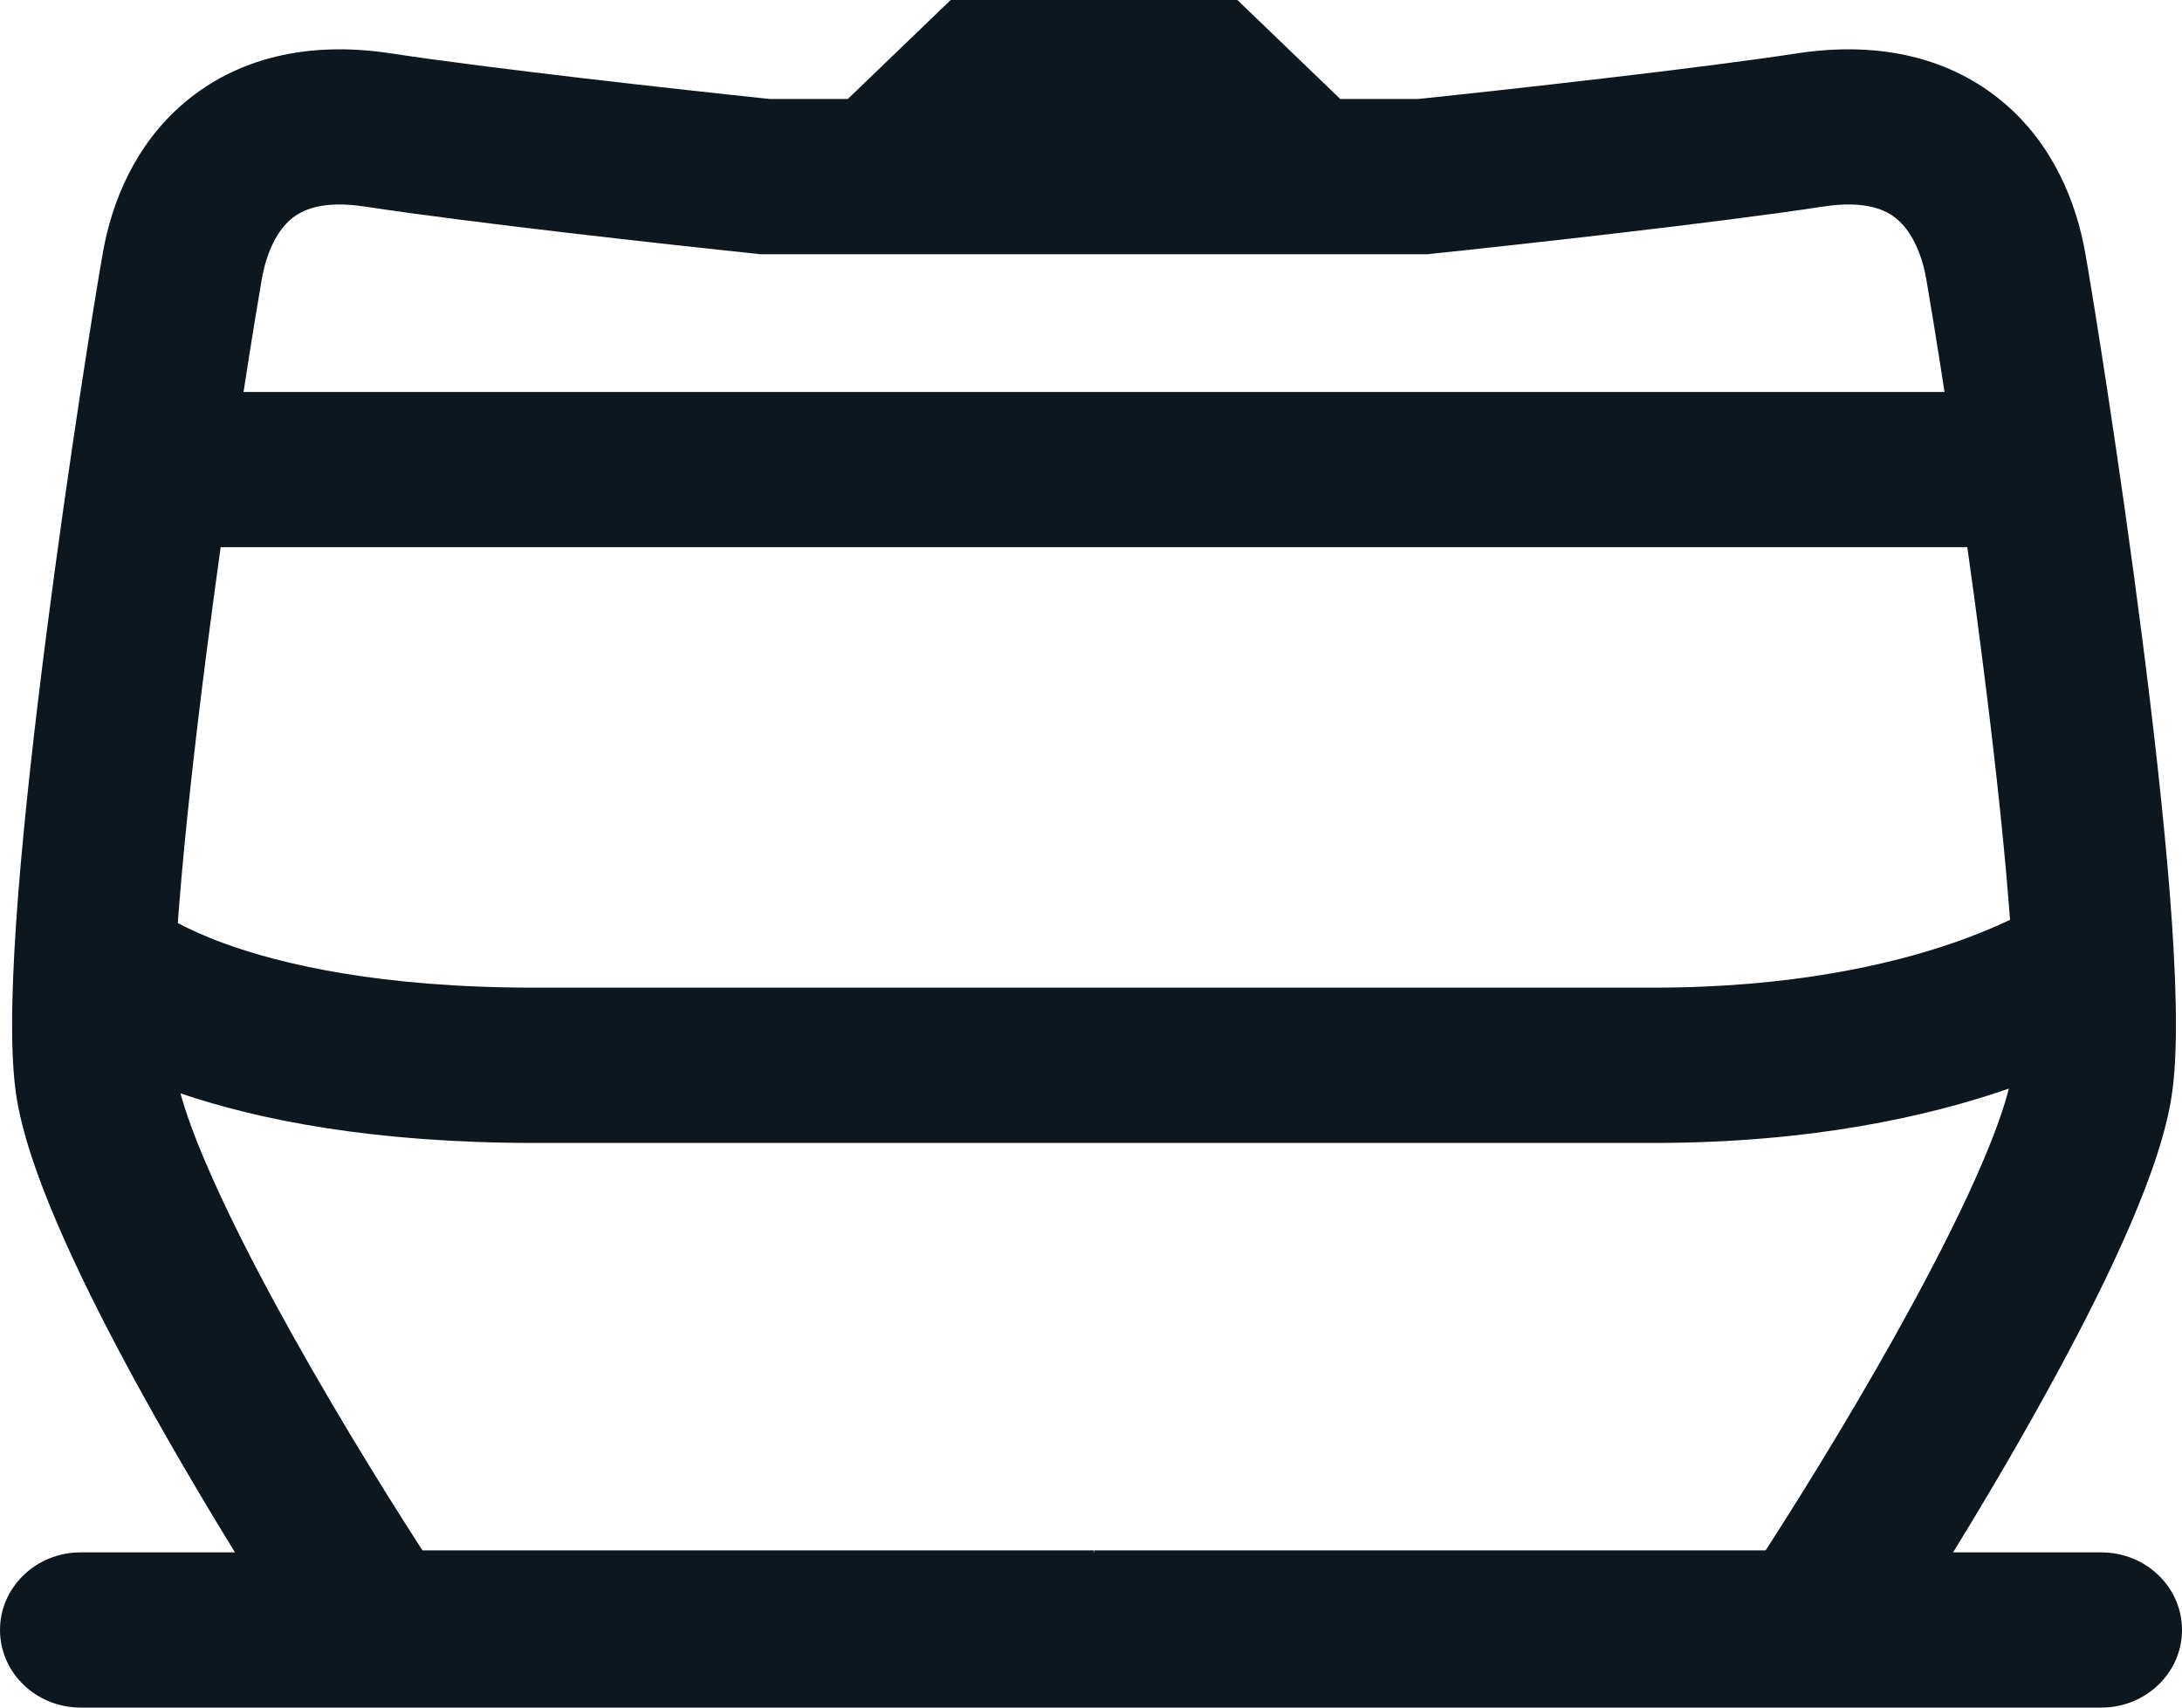 <svg width="23" height="18" viewBox="0 0 23 18" fill="none" xmlns="http://www.w3.org/2000/svg">
<path fill-rule="evenodd" clip-rule="evenodd" d="M10.021 0H13.043L14.127 1.043H14.953C15.891 0.945 17.916 0.72 18.947 0.562C19.82 0.429 20.567 0.614 21.119 1.081C21.642 1.523 21.885 2.131 21.98 2.665C22.057 3.097 22.34 4.853 22.578 6.706C22.697 7.632 22.806 8.591 22.872 9.425C22.935 10.236 22.965 10.999 22.899 11.496C22.844 11.917 22.669 12.411 22.462 12.894C22.249 13.392 21.975 13.937 21.681 14.478C21.331 15.126 20.945 15.782 20.587 16.364H22.15C22.619 16.364 23 16.73 23 17.182C23 17.634 22.619 18 22.15 18H0.85C0.381 18 0 17.634 0 17.182C0 16.73 0.381 16.364 0.85 16.364H2.477C2.119 15.782 1.733 15.126 1.382 14.478C1.089 13.937 0.815 13.392 0.602 12.894C0.395 12.411 0.22 11.917 0.164 11.496C0.099 10.999 0.129 10.236 0.192 9.425C0.258 8.591 0.367 7.632 0.486 6.706C0.724 4.853 1.007 3.097 1.084 2.665C1.178 2.131 1.422 1.523 1.945 1.081C2.497 0.614 3.243 0.429 4.117 0.562C5.148 0.72 7.173 0.945 8.111 1.043H8.937L10.021 0ZM11.53 16.364H11.534V16.343H18.611C19.068 15.636 19.662 14.665 20.173 13.722C20.453 13.205 20.703 12.706 20.89 12.27C21.032 11.938 21.126 11.671 21.175 11.475L21.167 11.478C20.323 11.77 19.084 12.048 17.431 12.048H5.633C3.927 12.048 2.721 11.804 1.902 11.525C1.954 11.715 2.043 11.965 2.174 12.27C2.361 12.706 2.61 13.205 2.89 13.722C3.401 14.665 3.996 15.636 4.453 16.343H11.53V16.364ZM15.045 2.68L15.09 2.675C16.002 2.58 18.118 2.346 19.213 2.178C19.678 2.107 19.889 2.219 19.996 2.31C20.131 2.424 20.25 2.635 20.304 2.94C20.335 3.118 20.407 3.549 20.497 4.132H2.567C2.657 3.549 2.729 3.118 2.76 2.94C2.814 2.635 2.932 2.424 3.068 2.31C3.175 2.219 3.385 2.107 3.851 2.178C4.946 2.346 7.062 2.58 7.973 2.675L8.019 2.68H15.045ZM20.737 5.768C20.789 6.135 20.841 6.519 20.89 6.907C21.008 7.821 21.113 8.751 21.176 9.549C21.18 9.599 21.183 9.648 21.187 9.696C21.041 9.766 20.843 9.851 20.592 9.938C19.927 10.168 18.881 10.411 17.431 10.411H5.633C4.001 10.411 2.963 10.164 2.359 9.943C2.148 9.866 1.989 9.791 1.874 9.73C1.879 9.671 1.883 9.611 1.888 9.549C1.951 8.751 2.056 7.821 2.173 6.907C2.223 6.519 2.275 6.135 2.326 5.768H20.737Z" fill="#0D171F"/>
</svg>
